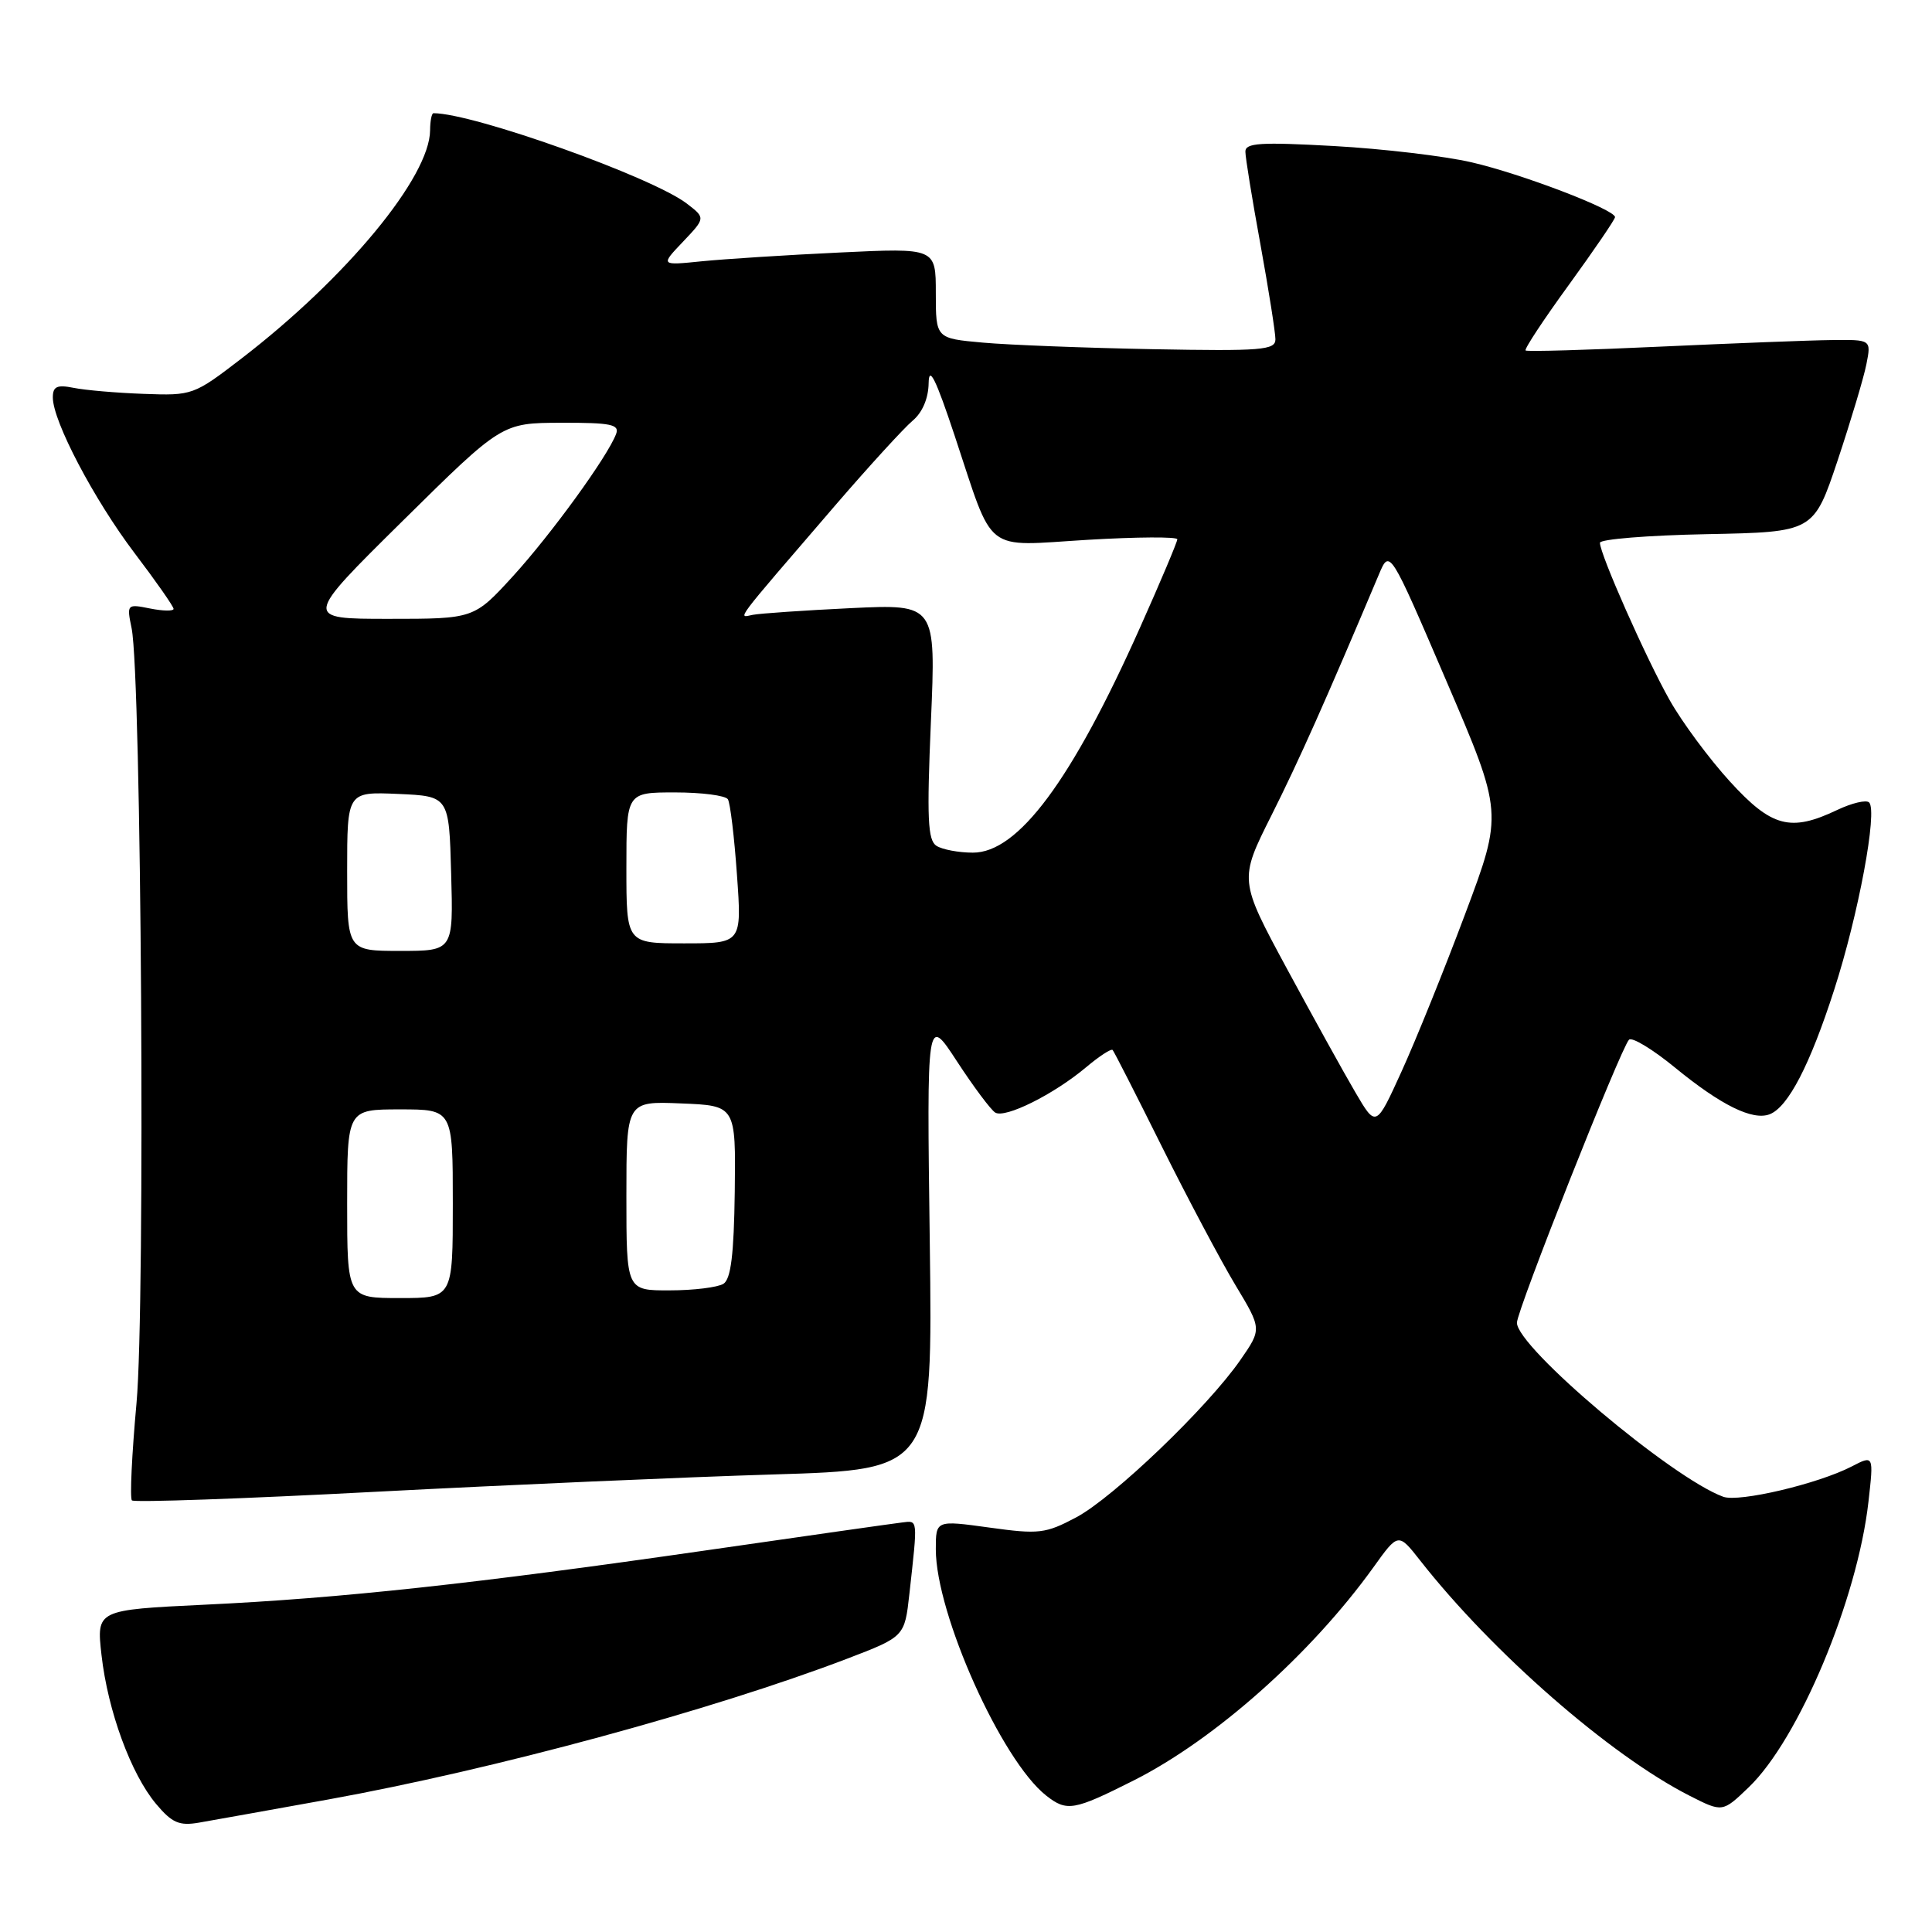 <?xml version="1.0" encoding="UTF-8" standalone="no"?>
<!DOCTYPE svg PUBLIC "-//W3C//DTD SVG 1.1//EN" "http://www.w3.org/Graphics/SVG/1.1/DTD/svg11.dtd" >
<svg xmlns="http://www.w3.org/2000/svg" xmlns:xlink="http://www.w3.org/1999/xlink" version="1.1" viewBox="0 0 256 256">
 <g >
 <path fill="currentColor"
d=" M 43.50 238.44 C 65.38 234.48 94.30 226.63 112.19 219.81 C 119.87 216.87 119.87 216.87 120.50 211.19 C 121.62 201.07 121.66 201.48 119.50 201.74 C 118.40 201.87 106.70 203.53 93.50 205.44 C 62.89 209.85 45.14 211.78 27.14 212.63 C 12.78 213.32 12.78 213.32 13.45 219.30 C 14.29 226.72 17.36 235.08 20.69 239.04 C 22.79 241.54 23.75 241.96 26.36 241.51 C 28.09 241.21 35.80 239.83 43.50 238.44 Z  M 150.22 235.92 C 161.00 230.48 173.74 219.15 181.99 207.67 C 185.28 203.08 185.28 203.08 188.19 206.79 C 197.75 218.97 213.33 232.58 223.87 237.94 C 228.24 240.16 228.24 240.16 231.71 236.83 C 238.34 230.48 246.12 211.93 247.58 198.99 C 248.28 192.80 248.28 192.80 245.35 194.32 C 240.90 196.62 230.42 199.09 228.34 198.33 C 221.52 195.84 201.00 178.53 201.00 175.27 C 201.00 173.62 214.75 138.91 215.85 137.77 C 216.24 137.37 219.00 139.04 221.97 141.48 C 228.03 146.44 232.22 148.51 234.48 147.65 C 236.93 146.71 239.83 141.12 243.04 131.15 C 246.26 121.18 248.81 107.48 247.67 106.33 C 247.29 105.95 245.39 106.40 243.45 107.32 C 237.26 110.27 234.76 109.62 229.23 103.56 C 226.50 100.57 222.91 95.73 221.25 92.79 C 218.12 87.25 212.00 73.44 212.00 71.92 C 212.00 71.45 218.37 70.93 226.16 70.78 C 240.32 70.50 240.32 70.50 243.50 61.00 C 245.24 55.77 246.96 50.04 247.31 48.25 C 247.95 45.00 247.95 45.00 242.72 45.06 C 239.85 45.09 229.62 45.49 220.00 45.93 C 210.38 46.38 202.34 46.61 202.15 46.44 C 201.95 46.26 204.54 42.34 207.90 37.72 C 211.25 33.10 214.00 29.07 214.00 28.77 C 214.00 27.77 201.60 23.03 195.00 21.51 C 191.43 20.68 183.21 19.71 176.75 19.35 C 167.01 18.81 165.00 18.93 165.02 20.10 C 165.02 20.87 165.92 26.41 167.02 32.42 C 168.11 38.43 169.00 44.07 169.00 44.96 C 169.00 46.39 167.18 46.54 152.75 46.27 C 143.81 46.10 133.69 45.71 130.25 45.40 C 124.00 44.84 124.00 44.84 124.00 38.84 C 124.00 32.85 124.00 32.85 111.25 33.46 C 104.24 33.79 96.03 34.32 93.00 34.62 C 87.50 35.18 87.50 35.18 90.50 32.03 C 93.49 28.88 93.49 28.88 91.00 26.97 C 86.40 23.45 62.72 15.00 57.44 15.00 C 57.20 15.00 57.00 16.01 56.99 17.25 C 56.96 23.43 45.95 36.77 32.03 47.48 C 25.67 52.37 25.50 52.43 19.04 52.19 C 15.44 52.06 11.26 51.70 9.75 51.39 C 7.55 50.95 7.00 51.21 7.00 52.67 C 7.00 55.81 12.46 66.20 17.84 73.30 C 20.68 77.04 23.00 80.36 23.00 80.68 C 23.00 80.99 21.60 80.97 19.89 80.63 C 16.82 80.01 16.78 80.06 17.44 83.25 C 18.74 89.61 19.27 173.00 18.09 185.90 C 17.47 192.71 17.19 198.53 17.48 198.81 C 17.77 199.10 32.29 198.59 49.75 197.67 C 67.21 196.76 90.97 195.72 102.55 195.37 C 123.59 194.73 123.59 194.73 123.20 164.61 C 122.80 134.50 122.80 134.50 126.80 140.63 C 129.00 144.00 131.28 147.05 131.87 147.42 C 133.18 148.23 139.64 145.01 143.91 141.42 C 145.66 139.95 147.24 138.92 147.43 139.13 C 147.62 139.33 150.57 145.12 153.99 152.00 C 157.42 158.88 161.79 167.11 163.71 170.30 C 167.20 176.10 167.20 176.10 164.36 180.20 C 160.01 186.48 147.53 198.44 142.60 201.06 C 138.53 203.22 137.65 203.32 131.10 202.41 C 124.00 201.43 124.00 201.43 124.00 205.29 C 124.00 213.85 132.70 233.26 138.62 237.92 C 141.37 240.08 142.27 239.92 150.22 235.92 Z  M 46.00 159.50 C 46.00 147.00 46.00 147.00 53.00 147.00 C 60.00 147.00 60.00 147.00 60.00 159.50 C 60.00 172.00 60.00 172.00 53.00 172.00 C 46.00 172.00 46.00 172.00 46.00 159.50 Z  M 83.00 158.46 C 83.00 145.91 83.00 145.91 90.25 146.21 C 97.50 146.50 97.50 146.50 97.36 157.88 C 97.25 166.24 96.85 169.48 95.86 170.11 C 95.11 170.58 91.91 170.98 88.75 170.98 C 83.00 171.00 83.00 171.00 83.00 158.46 Z  M 179.61 144.77 C 178.11 142.22 174.03 134.84 170.53 128.37 C 164.18 116.60 164.18 116.60 168.47 108.05 C 172.14 100.73 175.62 92.93 182.71 76.12 C 184.14 72.73 184.14 72.73 191.65 90.23 C 199.16 107.73 199.16 107.73 194.14 121.11 C 191.38 128.48 187.59 137.86 185.72 141.96 C 182.33 149.41 182.33 149.41 179.61 144.77 Z  M 46.00 115.45 C 46.00 104.91 46.00 104.91 52.75 105.20 C 59.50 105.50 59.50 105.50 59.78 115.75 C 60.07 126.00 60.07 126.00 53.03 126.00 C 46.00 126.00 46.00 126.00 46.00 115.45 Z  M 83.00 115.00 C 83.00 105.00 83.00 105.00 89.44 105.00 C 92.98 105.00 96.14 105.41 96.45 105.91 C 96.76 106.41 97.30 110.91 97.65 115.91 C 98.30 125.00 98.30 125.00 90.65 125.00 C 83.00 125.00 83.00 125.00 83.00 115.00 Z  M 124.09 112.08 C 122.93 111.34 122.80 108.45 123.35 95.62 C 124.02 80.05 124.02 80.05 112.76 80.58 C 106.57 80.88 100.71 81.28 99.74 81.47 C 97.75 81.86 96.97 82.89 110.66 66.98 C 115.15 61.77 119.77 56.72 120.91 55.76 C 122.22 54.67 123.02 52.80 123.05 50.76 C 123.09 48.37 124.00 50.21 126.49 57.71 C 131.79 73.65 130.16 72.37 144.10 71.53 C 150.65 71.14 156.00 71.11 156.00 71.46 C 156.00 71.80 153.79 77.05 151.08 83.11 C 142.02 103.42 134.90 113.01 128.90 112.98 C 127.03 112.98 124.87 112.57 124.09 112.08 Z  M 53.36 69.02 C 66.50 56.04 66.50 56.04 74.36 56.02 C 80.98 56.00 82.12 56.24 81.63 57.52 C 80.47 60.56 73.01 70.82 67.97 76.35 C 62.80 82.00 62.80 82.00 51.51 82.00 C 40.22 82.00 40.22 82.00 53.36 69.02 Z "/>
</g>
</svg>